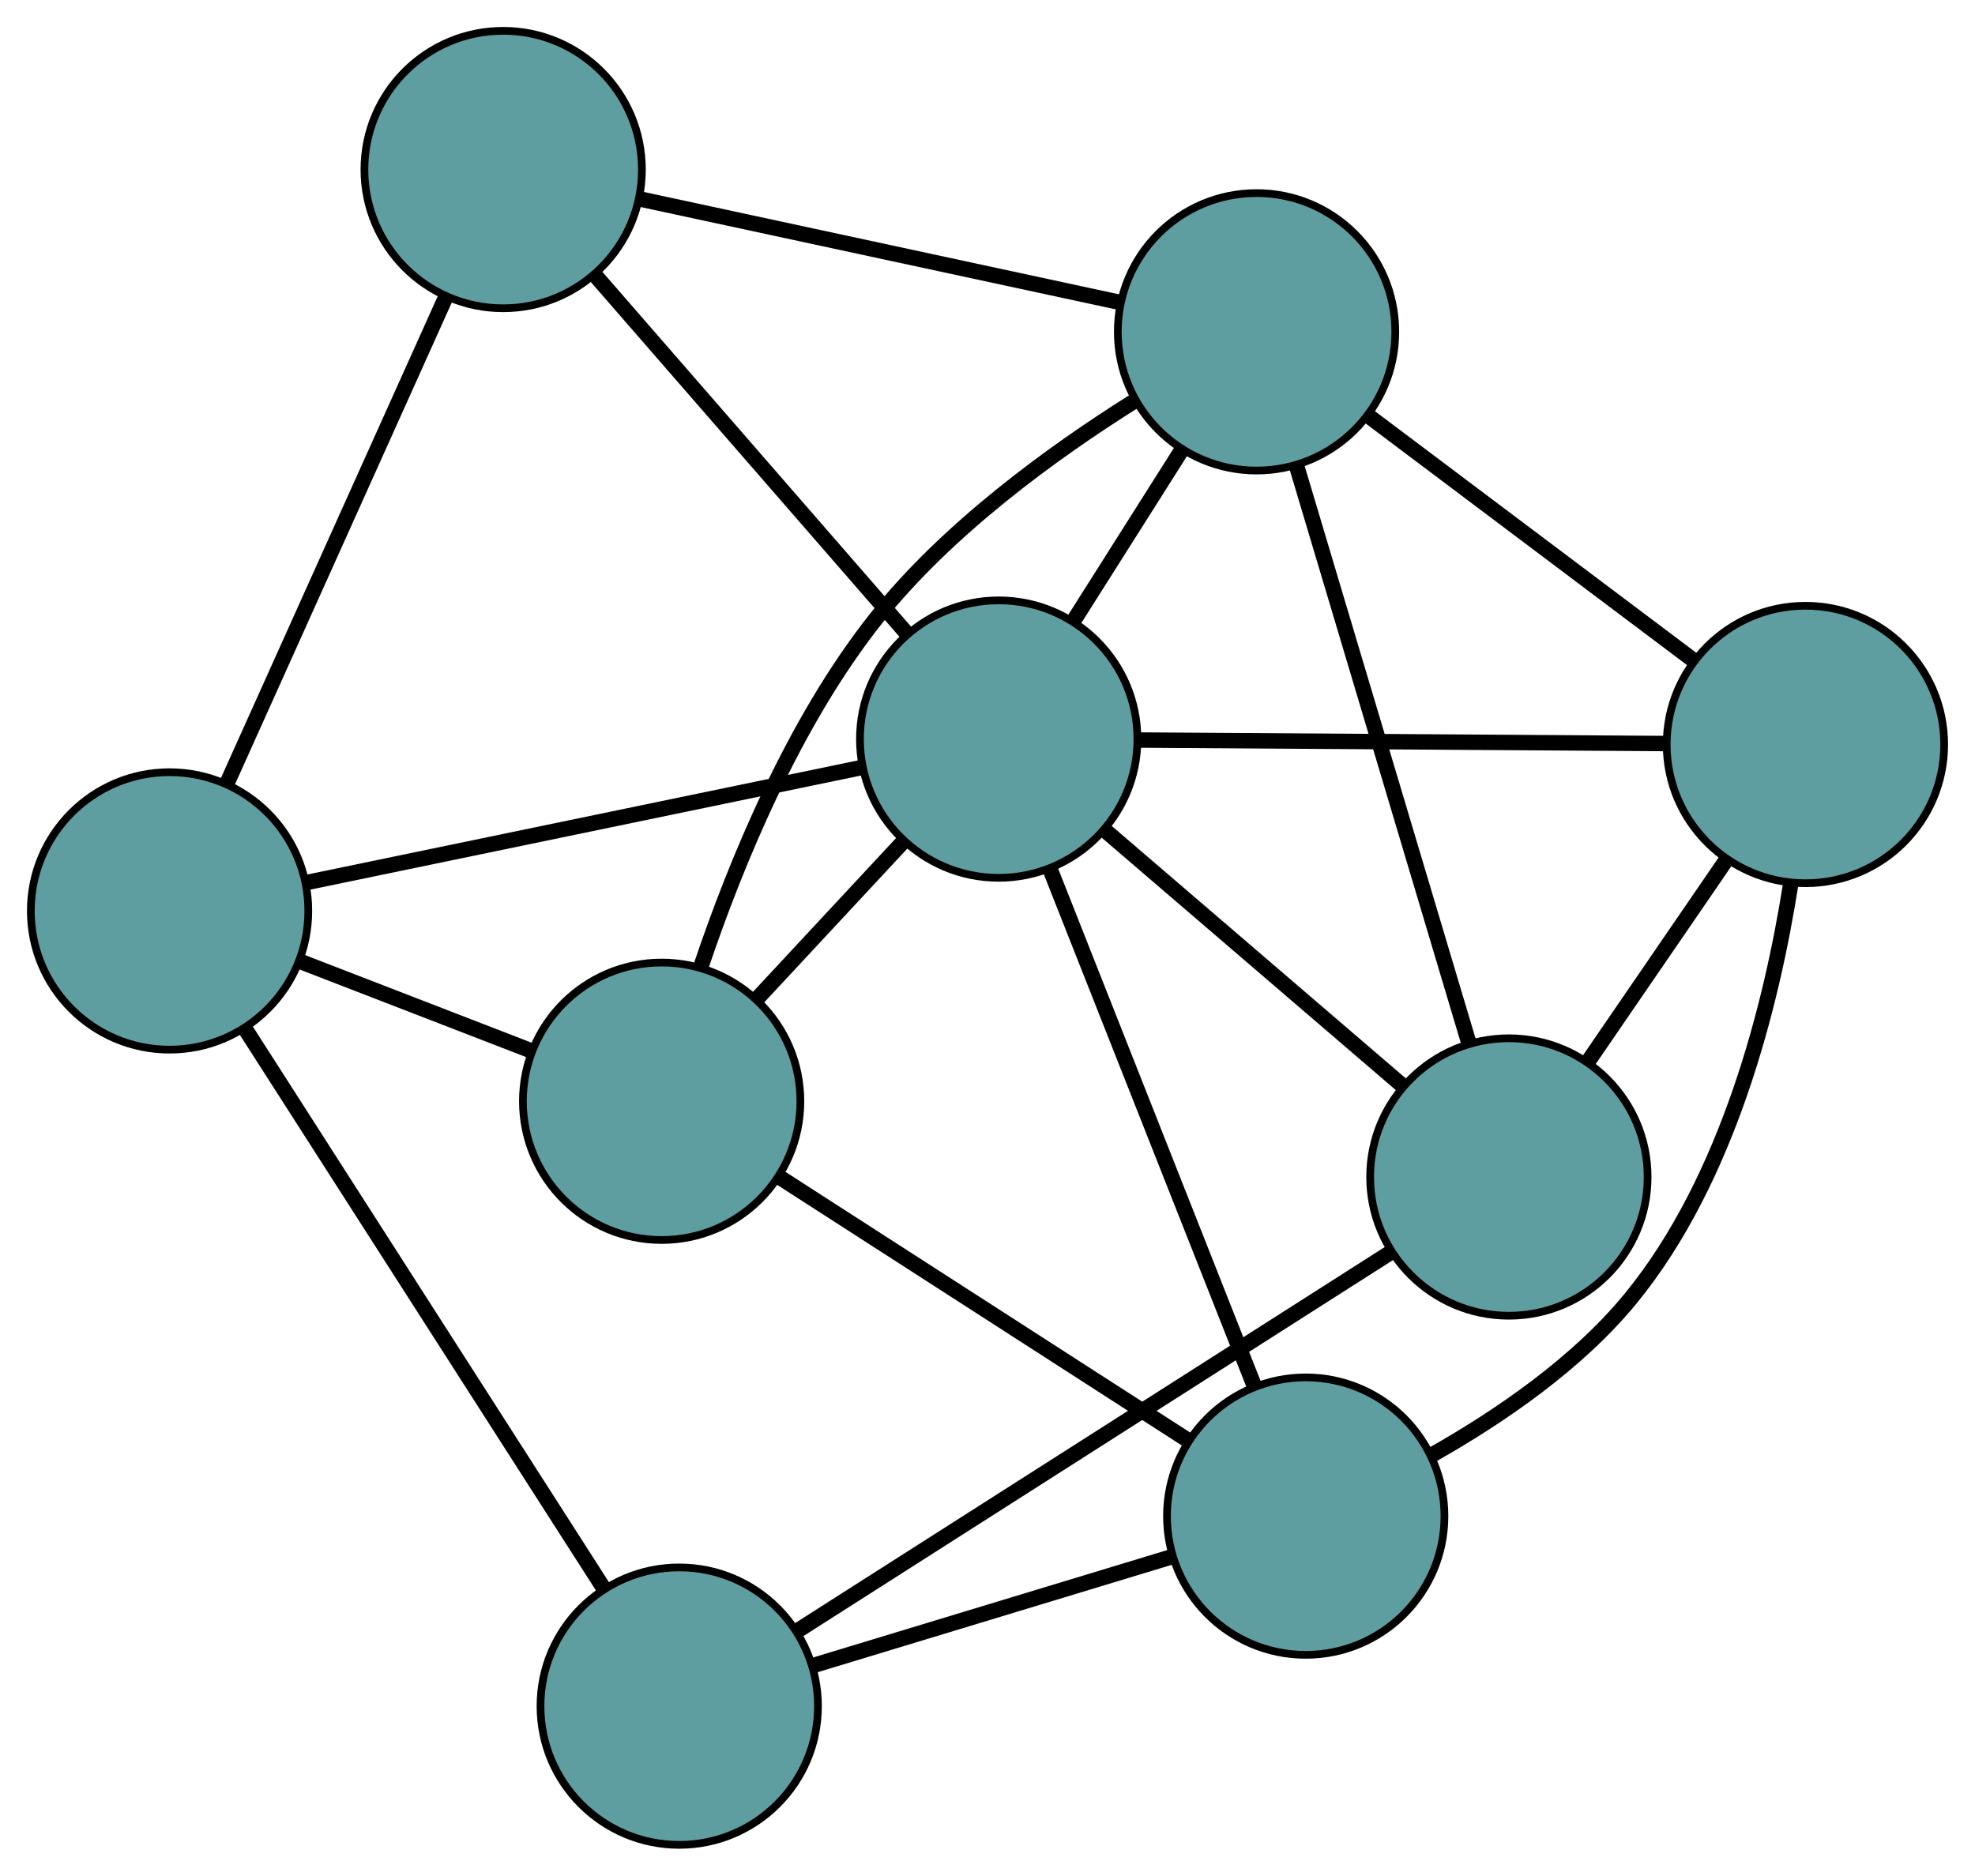 <?xml version="1.0" encoding="UTF-8" standalone="no"?>
<!DOCTYPE svg PUBLIC "-//W3C//DTD SVG 1.1//EN"
 "http://www.w3.org/Graphics/SVG/1.1/DTD/svg11.dtd">
<!-- Generated by graphviz version 2.36.0 (20140111.2315)
 -->
<!-- Title: G Pages: 1 -->
<svg width="100%" height="100%"
 viewBox="0.00 0.00 256.24 243.39" xmlns="http://www.w3.org/2000/svg" xmlns:xlink="http://www.w3.org/1999/xlink">
<g id="graph0" class="graph" transform="scale(1 1) rotate(0) translate(4 239.388)">
<title>G</title>
<!-- 0 -->
<g id="node1" class="node"><title>0</title>
<ellipse fill="cadetblue" stroke="black" cx="84.125" cy="-18" rx="18" ry="18"/>
</g>
<!-- 4 -->
<g id="node5" class="node"><title>4</title>
<ellipse fill="cadetblue" stroke="black" cx="191.765" cy="-86.661" rx="18" ry="18"/>
</g>
<!-- 0&#45;&#45;4 -->
<g id="edge1" class="edge"><title>0&#45;&#45;4</title>
<path fill="none" stroke="black" stroke-width="2" d="M99.547,-27.837C120.01,-40.89 155.924,-63.799 176.372,-76.842"/>
</g>
<!-- 5 -->
<g id="node6" class="node"><title>5</title>
<ellipse fill="cadetblue" stroke="black" cx="18" cy="-121.187" rx="18" ry="18"/>
</g>
<!-- 0&#45;&#45;5 -->
<g id="edge2" class="edge"><title>0&#45;&#45;5</title>
<path fill="none" stroke="black" stroke-width="2" d="M74.368,-33.226C61.866,-52.735 40.318,-86.36 27.797,-105.899"/>
</g>
<!-- 6 -->
<g id="node7" class="node"><title>6</title>
<ellipse fill="cadetblue" stroke="black" cx="165.406" cy="-42.657" rx="18" ry="18"/>
</g>
<!-- 0&#45;&#45;6 -->
<g id="edge3" class="edge"><title>0&#45;&#45;6</title>
<path fill="none" stroke="black" stroke-width="2" d="M101.363,-23.229C115.063,-27.385 134.146,-33.174 147.913,-37.35"/>
</g>
<!-- 1 -->
<g id="node2" class="node"><title>1</title>
<ellipse fill="cadetblue" stroke="black" cx="230.242" cy="-142.784" rx="18" ry="18"/>
</g>
<!-- 1&#45;&#45;4 -->
<g id="edge4" class="edge"><title>1&#45;&#45;4</title>
<path fill="none" stroke="black" stroke-width="2" d="M219.931,-127.744C214.411,-119.692 207.63,-109.802 202.105,-101.743"/>
</g>
<!-- 1&#45;&#45;6 -->
<g id="edge5" class="edge"><title>1&#45;&#45;6</title>
<path fill="none" stroke="black" stroke-width="2" d="M228.344,-124.761C225.873,-109.041 220.251,-86.39 207.567,-70.898 200.646,-62.445 190.538,-55.555 181.955,-50.697"/>
</g>
<!-- 7 -->
<g id="node8" class="node"><title>7</title>
<ellipse fill="cadetblue" stroke="black" cx="159.027" cy="-196.331" rx="18" ry="18"/>
</g>
<!-- 1&#45;&#45;7 -->
<g id="edge6" class="edge"><title>1&#45;&#45;7</title>
<path fill="none" stroke="black" stroke-width="2" d="M215.831,-153.62C203.475,-162.91 185.766,-176.225 173.417,-185.511"/>
</g>
<!-- 8 -->
<g id="node9" class="node"><title>8</title>
<ellipse fill="cadetblue" stroke="black" cx="125.572" cy="-143.483" rx="18" ry="18"/>
</g>
<!-- 1&#45;&#45;8 -->
<g id="edge7" class="edge"><title>1&#45;&#45;8</title>
<path fill="none" stroke="black" stroke-width="2" d="M212.01,-142.906C192.799,-143.034 162.728,-143.235 143.595,-143.363"/>
</g>
<!-- 2 -->
<g id="node3" class="node"><title>2</title>
<ellipse fill="cadetblue" stroke="black" cx="81.844" cy="-96.488" rx="18" ry="18"/>
</g>
<!-- 2&#45;&#45;5 -->
<g id="edge8" class="edge"><title>2&#45;&#45;5</title>
<path fill="none" stroke="black" stroke-width="2" d="M64.735,-103.107C55.575,-106.65 44.324,-111.003 35.156,-114.55"/>
</g>
<!-- 2&#45;&#45;6 -->
<g id="edge9" class="edge"><title>2&#45;&#45;6</title>
<path fill="none" stroke="black" stroke-width="2" d="M97.17,-86.614C112.248,-76.901 135.133,-62.159 150.177,-52.468"/>
</g>
<!-- 2&#45;&#45;7 -->
<g id="edge10" class="edge"><title>2&#45;&#45;7</title>
<path fill="none" stroke="black" stroke-width="2" d="M86.954,-114.002C91.447,-127.345 98.958,-145.663 109.706,-159.182 118.912,-170.761 132.525,-180.652 143.118,-187.309"/>
</g>
<!-- 2&#45;&#45;8 -->
<g id="edge11" class="edge"><title>2&#45;&#45;8</title>
<path fill="none" stroke="black" stroke-width="2" d="M94.258,-109.829C100.217,-116.233 107.335,-123.884 113.279,-130.271"/>
</g>
<!-- 3 -->
<g id="node4" class="node"><title>3</title>
<ellipse fill="cadetblue" stroke="black" cx="61.282" cy="-217.388" rx="18" ry="18"/>
</g>
<!-- 3&#45;&#45;5 -->
<g id="edge12" class="edge"><title>3&#45;&#45;5</title>
<path fill="none" stroke="black" stroke-width="2" d="M53.743,-200.631C45.799,-182.974 33.364,-155.336 25.453,-137.752"/>
</g>
<!-- 3&#45;&#45;7 -->
<g id="edge13" class="edge"><title>3&#45;&#45;7</title>
<path fill="none" stroke="black" stroke-width="2" d="M79.21,-213.526C96.847,-209.727 123.616,-203.959 141.213,-200.168"/>
</g>
<!-- 3&#45;&#45;8 -->
<g id="edge14" class="edge"><title>3&#45;&#45;8</title>
<path fill="none" stroke="black" stroke-width="2" d="M73.375,-203.487C84.942,-190.191 102.276,-170.264 113.751,-157.072"/>
</g>
<!-- 4&#45;&#45;7 -->
<g id="edge15" class="edge"><title>4&#45;&#45;7</title>
<path fill="none" stroke="black" stroke-width="2" d="M186.505,-104.282C180.396,-124.747 170.377,-158.307 164.274,-178.754"/>
</g>
<!-- 4&#45;&#45;8 -->
<g id="edge16" class="edge"><title>4&#45;&#45;8</title>
<path fill="none" stroke="black" stroke-width="2" d="M178.05,-98.435C166.69,-108.187 150.625,-121.977 139.27,-131.725"/>
</g>
<!-- 5&#45;&#45;8 -->
<g id="edge17" class="edge"><title>5&#45;&#45;8</title>
<path fill="none" stroke="black" stroke-width="2" d="M35.763,-124.869C55.695,-129 87.84,-135.663 107.782,-139.796"/>
</g>
<!-- 6&#45;&#45;8 -->
<g id="edge18" class="edge"><title>6&#45;&#45;8</title>
<path fill="none" stroke="black" stroke-width="2" d="M158.649,-59.761C151.28,-78.414 139.56,-108.079 132.23,-126.632"/>
</g>
<!-- 7&#45;&#45;8 -->
<g id="edge19" class="edge"><title>7&#45;&#45;8</title>
<path fill="none" stroke="black" stroke-width="2" d="M149.35,-181.045C144.95,-174.095 139.754,-165.886 135.343,-158.918"/>
</g>
</g>
</svg>

